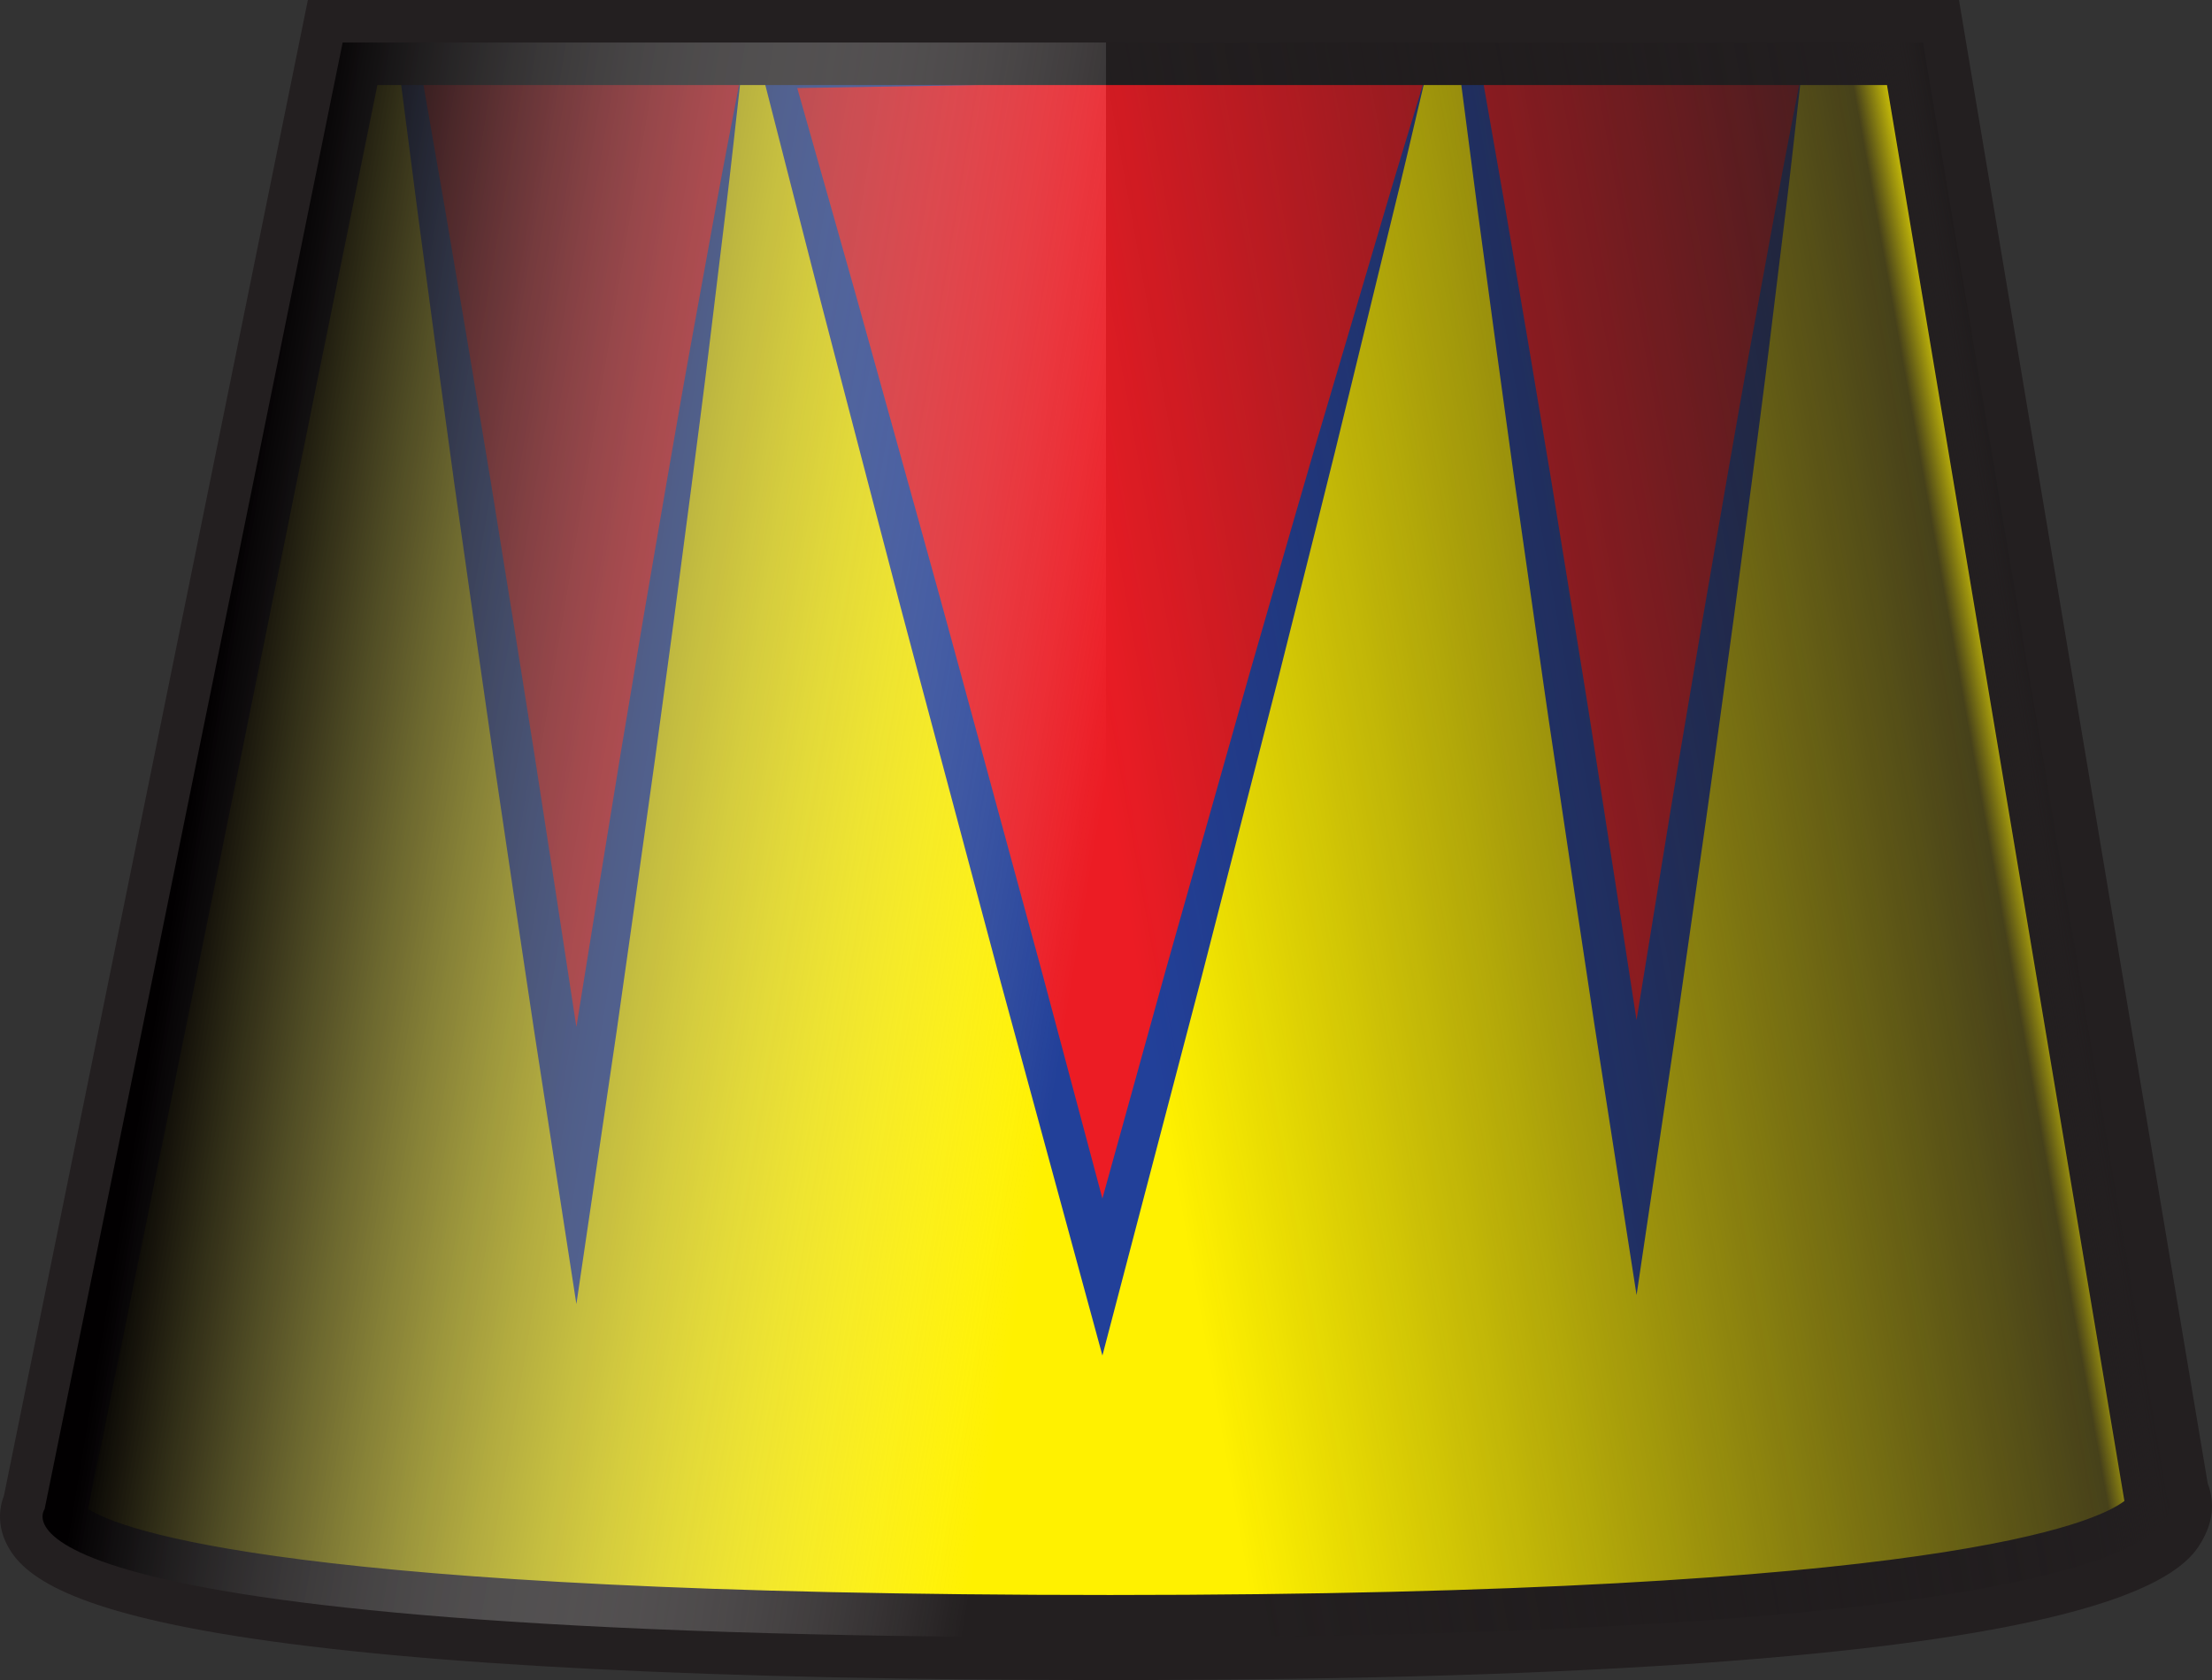 <?xml version="1.0" encoding="utf-8"?>
<!-- Generator: Adobe Illustrator 16.0.0, SVG Export Plug-In . SVG Version: 6.00 Build 0)  -->
<!DOCTYPE svg PUBLIC "-//W3C//DTD SVG 1.1//EN" "http://www.w3.org/Graphics/SVG/1.1/DTD/svg11.dtd">
<svg version="1.1" id="Layer_1" xmlns="http://www.w3.org/2000/svg" xmlns:xlink="http://www.w3.org/1999/xlink" x="0px" y="0px"
	 width="207.997px" height="158px" viewBox="0 0 207.997 158" enable-background="new 0 0 207.997 158" xml:space="preserve">
<rect x="0" y="0" width="207.997" height="158" fill="#333333" stroke="none"/>
<path fill="#FFF100" d="M32.219,4h148.603l22.926,136.753c0,0,10.19,13.247-99.351,13.247c-109.541,0-100.2-12.079-100.2-12.079
	L32.219,4z"/>
<g>
	<polygon fill="#EC1C24" points="69.701,6.914 54.153,109.584 38.605,6.914 	"/>
	<path fill="#224099" d="M69.701,6.914c-0.474,4.304-0.946,8.609-1.462,12.907l-1.565,12.891c-0.519,4.297-1.083,8.588-1.638,12.88
		l-1.691,12.872l-1.744,12.864l-1.802,12.855l-1.823,12.853l-1.895,12.841l-1.883,12.763l-1.974-12.763l-1.983-12.828L48.32,84.211
		l-1.903-12.84l-1.849-12.848l-1.822-12.852L40.99,32.809l-1.722-12.867L37.604,7.065l-0.155-1.197L38.605,5.9l15.548,0.438
		C59.336,6.5,64.519,6.691,69.701,6.914z M69.701,6.914c-5.183,0.222-10.365,0.413-15.548,0.575L38.605,7.927l1.001-1.165
		l2.223,12.791l2.165,12.8l2.131,12.806l2.065,12.815l2.039,12.819l1.983,12.828l1.966,12.83l1.903,12.84h-3.856l1.992-12.826
		l2.064-12.815l2.084-12.812l2.144-12.804l2.196-12.796c0.741-4.264,1.472-8.529,2.249-12.787l2.322-12.777
		C68.056,15.417,68.879,11.165,69.701,6.914z"/>
</g>
<g>
	<polygon fill="#EC1C24" points="134.12,6.914 103.624,120.036 73.127,6.914 	"/>
	<path fill="#224099" d="M134.12,6.914c-1.12,4.754-2.219,9.514-3.393,14.253L127.259,35.4c-2.283,9.497-4.71,18.954-7.073,28.429
		l-7.282,28.372l-7.424,28.335l-1.819,6.945l-1.892-6.945l-7.695-28.261l-7.561-28.298c-2.53-9.43-4.956-18.889-7.438-28.331
		c-2.484-9.442-4.861-18.914-7.297-28.369l-0.462-1.792l1.812,0.03l15.248,0.257c5.083,0.08,10.166,0.181,15.249,0.317l15.248,0.372
		C123.955,6.568,129.037,6.747,134.12,6.914z M134.12,6.914c-5.083,0.167-10.165,0.345-15.248,0.452l-15.248,0.372
		c-5.083,0.136-10.166,0.237-15.249,0.317L73.127,8.312l1.35-1.762c2.647,9.398,5.354,18.781,7.952,28.192
		c2.6,9.411,5.258,18.807,7.81,28.23l7.688,28.264l7.553,28.3h-3.711l7.824-28.227l7.966-28.188
		c2.72-9.379,5.375-18.775,8.175-28.132l4.155-14.048C131.256,16.253,132.699,11.586,134.12,6.914z"/>
</g>
<g>
	<polygon fill="#EC1C24" points="169.391,6.914 153.842,108.834 138.294,6.914 	"/>
	<path fill="#224099" d="M169.391,6.914c-0.474,4.273-0.946,8.547-1.463,12.813l-1.565,12.798c-0.52,4.266-1.083,8.525-1.639,12.787
		l-1.691,12.778c-1.163,8.514-2.309,17.03-3.546,25.532l-1.822,12.759l-1.895,12.747l-1.882,12.667l-1.974-12.667l-1.983-12.734
		l-1.922-12.743l-1.903-12.746c-0.646-4.247-1.24-8.502-1.85-12.754l-1.822-12.759l-1.757-12.769l-1.725-12.773l-1.664-12.783
		l-0.156-1.204l1.162,0.033l15.549,0.438C159.025,6.499,164.208,6.69,169.391,6.914z M169.391,6.914
		c-5.183,0.224-10.365,0.415-15.548,0.579l-15.549,0.438l1.006-1.17l2.223,12.697l2.163,12.707l2.13,12.712l2.064,12.721
		c0.687,4.241,1.388,8.479,2.037,12.726l1.984,12.733l1.965,12.737l1.903,12.746h-3.855l1.993-12.732l2.064-12.722
		c1.354-8.484,2.8-16.955,4.229-25.428l2.195-12.702c0.741-4.232,1.473-8.466,2.249-12.693l2.322-12.683
		C167.745,15.354,168.568,11.134,169.391,6.914z"/>
</g>
<path fill="#231F20" d="M104.396,158c-37.283,0-64.959-1.395-82.259-4.146c-16.598-2.639-20.227-6.035-21.535-8.699
	c-0.823-1.678-0.704-3.292-0.23-4.5L28.95,0h155.256l23.393,139.532c0.508,1.286,0.637,3.017-0.252,4.821
	C205.685,147.729,200.627,158,104.396,158z M8.281,141.909c3.052,1.949,18.81,8.091,96.116,8.091c78.191,0,92.776-6.85,95.362-8.842
	L177.436,8H35.488L8.281,141.909z"/>
<linearGradient id="SVGID_1_" gradientUnits="userSpaceOnUse" x1="102.379" y1="83.493" x2="18.879" y2="69.493">
	<stop  offset="0" style="stop-color:#FFFFFF;stop-opacity:0"/>
	<stop  offset="1" style="stop-color:#020001"/>
</linearGradient>
<path fill="url(#SVGID_1_)" d="M32.219,4L4.197,141.921c0,0-9.312,12.049,99.801,12.078V4H32.219z"/>
<linearGradient id="SVGID_2_" gradientUnits="userSpaceOnUse" x1="105.601" y1="83.797" x2="197.601" y2="67.297">
	<stop  offset="0" style="stop-color:#1A1618;stop-opacity:0"/>
	<stop  offset="0.866" style="stop-color:#221E1F;stop-opacity:0.834"/>
	<stop  offset="0.916" style="stop-color:#221E1F;stop-opacity:0"/>
	<stop  offset="1" style="stop-color:#000000"/>
</linearGradient>
<path fill="url(#SVGID_2_)" d="M203.747,140.753L180.821,4h-76.823v149.999c0.135,0,0.264,0.001,0.398,0.001
	C213.938,154,203.747,140.753,203.747,140.753z"/>
</svg>
